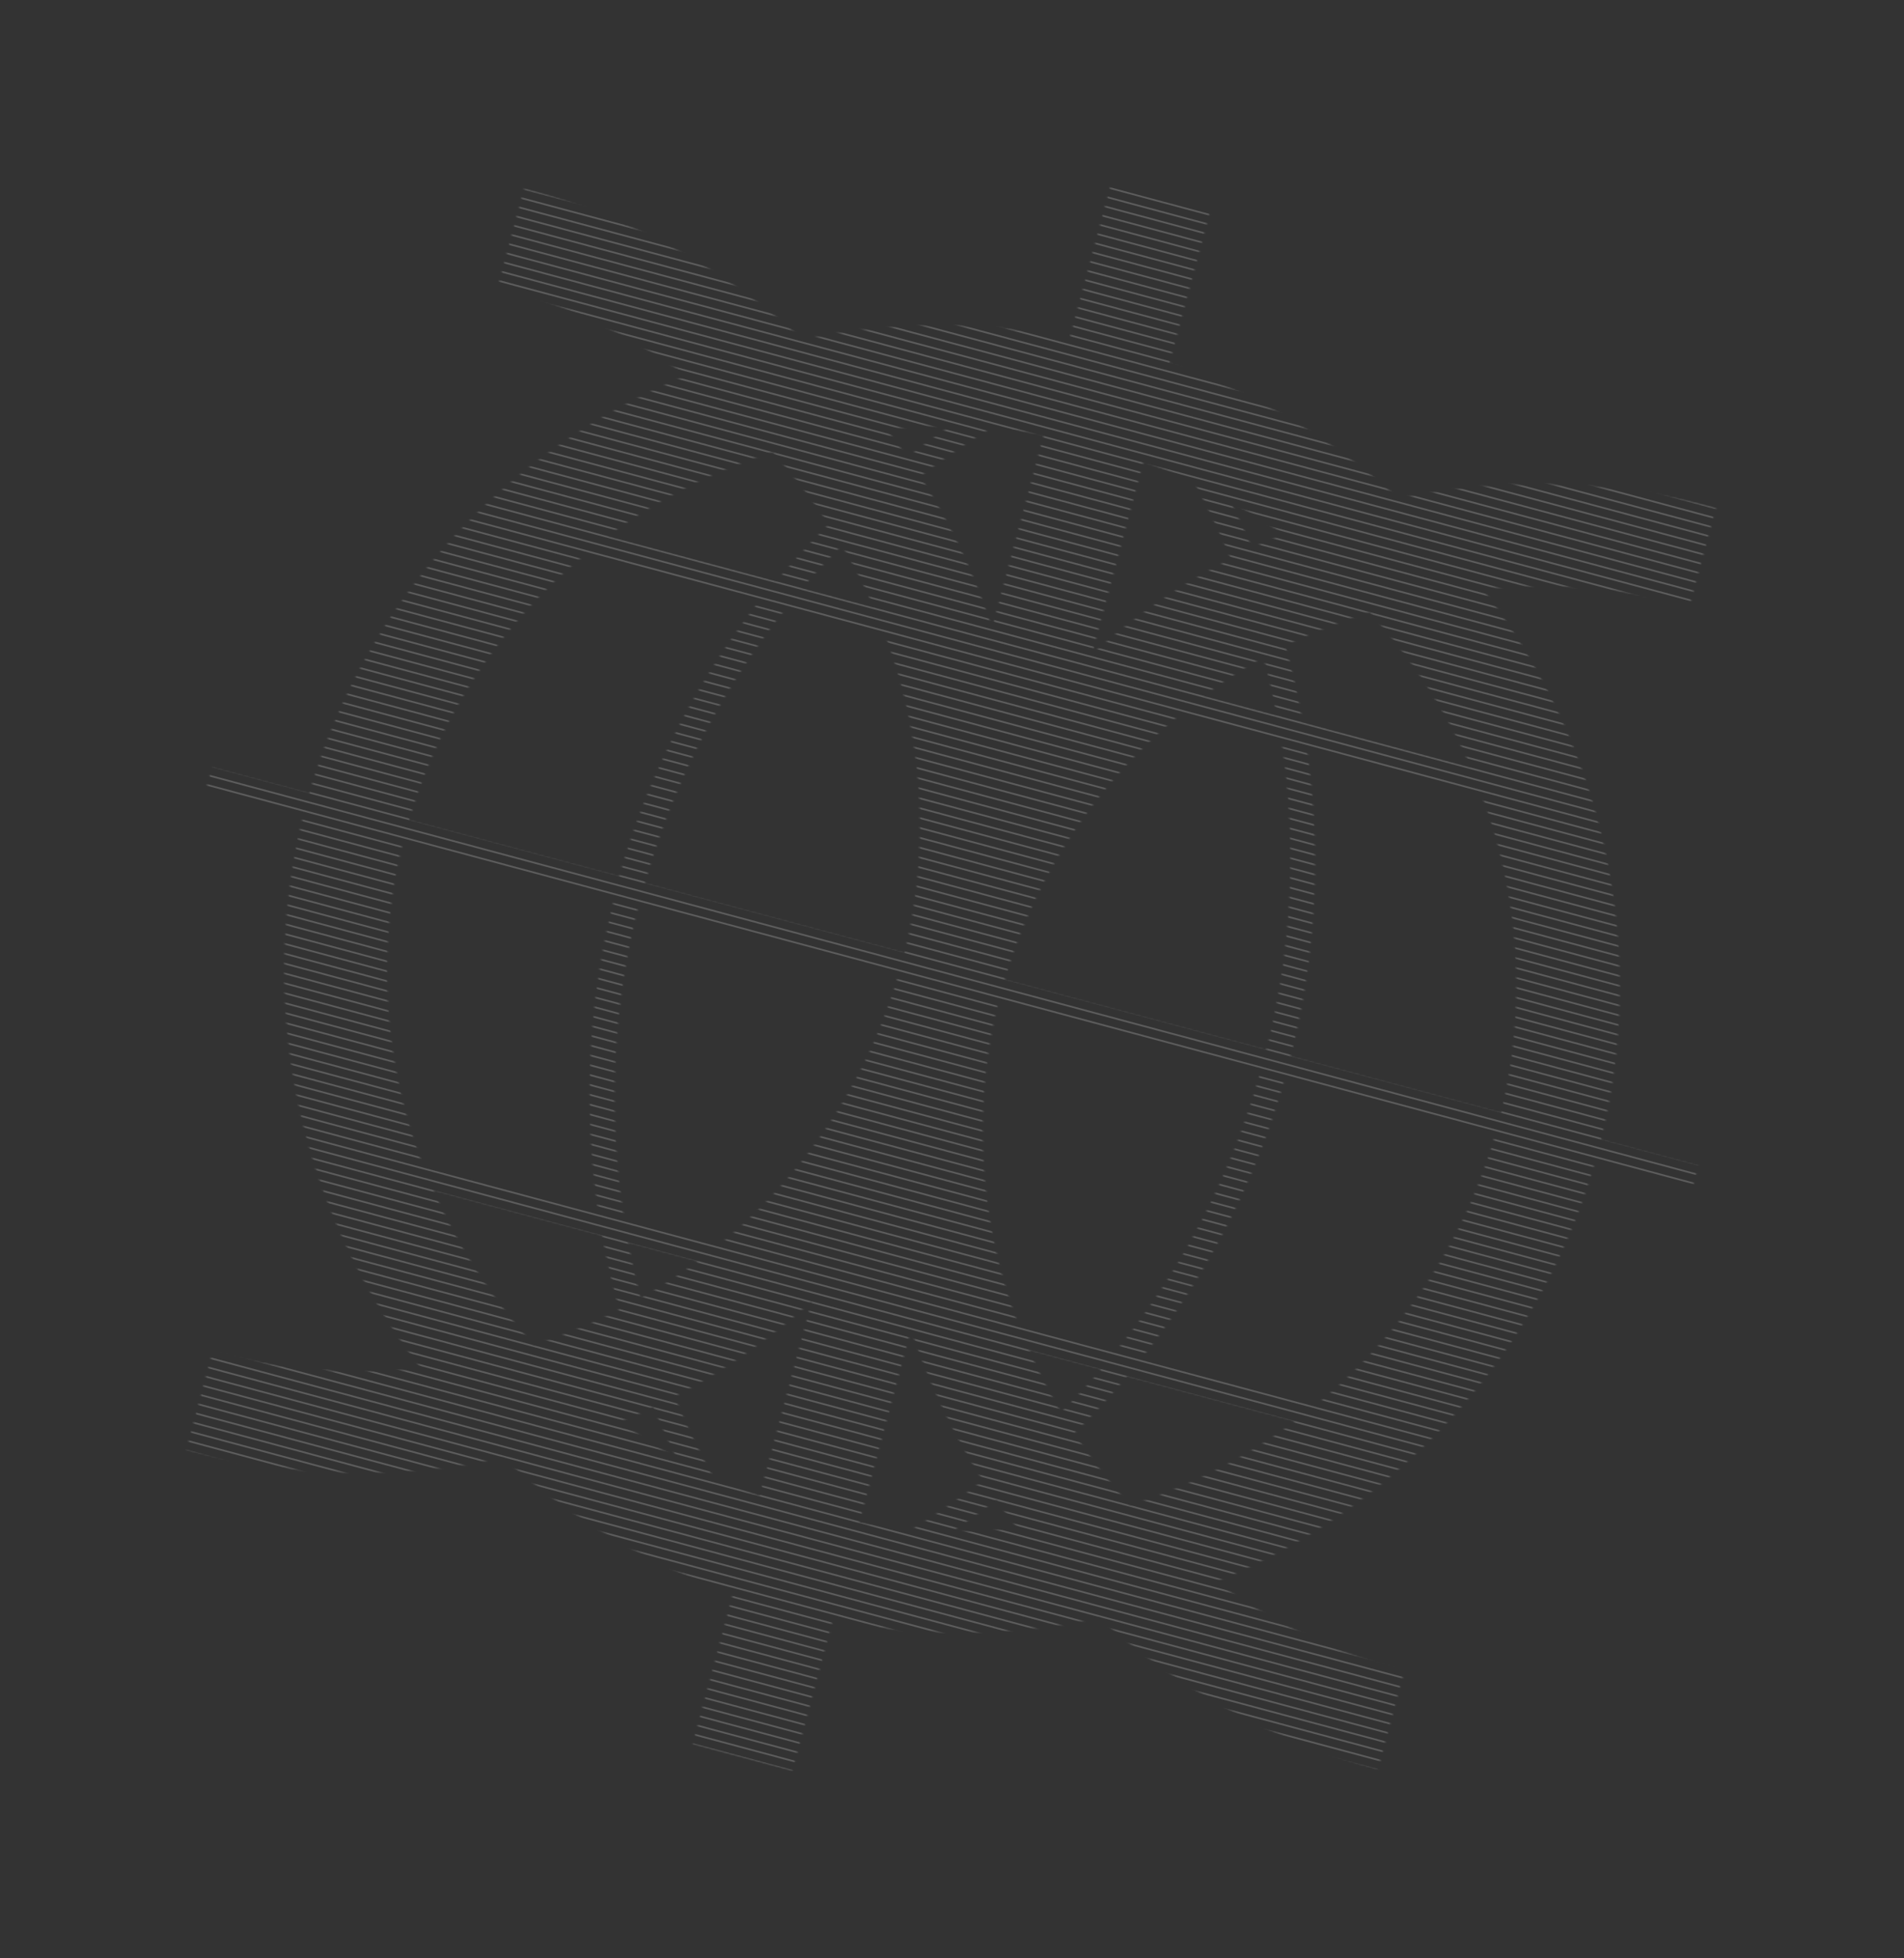 <svg width="1107" height="1138" viewBox="0 0 1107 1138" fill="none" xmlns="http://www.w3.org/2000/svg"><rect x="0" y="0" width="1107" height="1138" fill="#333333" stroke="none"/><g opacity=".2"><mask id="mask0" maskUnits="userSpaceOnUse" x="0" y="0" width="1107" height="1138"><path d="M645.639 107.971l-23.711 88.492c-51.391-10.059-104.211-9.771-155.236.848-46.113-41.565-101.671-71.704-161.936-87.85l-15.264 56.967c39.45 10.509 76.639 28.113 109.66 51.909-52.97 21.637-100.174 54.693-138.139 96.737-37.966 42.043-65.725 92.004-81.237 146.206l-56.626-15.173-3.616 13.495 56.626 15.173c-13.559 54.776-14.431 111.971-2.555 167.414 11.877 55.442 36.204 107.734 71.207 153.062-40.581 4.259-81.707 1.001-121.239-9.605l-15.235 56.856c60.29 16.164 123.515 17.766 184.225 4.667 38.735 34.85 84.173 61.745 133.58 79.066l-23.415 87.385 57.986 15.54 23.415-87.388c51.408 9.844 104.2 9.347 155.157-1.462 46.092 41.594 101.658 71.74 161.937 87.85l15.234-56.856c-39.415-10.525-76.56-28.158-109.518-51.99 53.075-21.716 100.389-54.831 138.486-96.927 38.098-42.096 66.017-92.109 81.718-146.387l56.627 15.173 3.616-13.495-56.627-15.173c13.637-54.722 14.54-111.888 2.644-167.292-11.896-55.404-36.289-107.635-71.384-152.852 40.299-4.095 81.113-.798 120.357 9.724l15.264-56.966c-60.279-16.269-123.506-18.081-184.304-5.281-38.694-34.74-84.091-61.505-133.442-78.673l23.504-87.717-57.759-15.477zm-38.768 144.684l-30.084 112.273c-10.048-30.911-24.069-60.485-41.724-88.004a455.971 455.971 0 0140.896-28.047 306.926 306.926 0 0130.912 3.778zm57.986 15.537a325.822 325.822 0 0129.732 12.709 458.496 458.496 0 0121.006 43.922c-29.263 14.997-56.404 33.622-80.762 55.421l30.024-112.052zm-112.513-20.426c-8.471 5.792-16.745 11.755-24.852 18-3.856-5.538-7.886-10.886-12.028-16.264a329.837 329.837 0 0136.94-1.957l-.06.221zm163.085 43.698a344.191 344.191 0 0130.683 19.129c-6.134 2.506-12.297 5.122-18.264 7.91-3.731-9.18-8.117-18.18-12.419-27.039zm-266.283-28.67a340.377 340.377 0 0132.699 41.957c-10.568 10.447-20.688 21.488-30.271 32.791l-97.964-26.249c28.881-21.18 61.15-37.561 95.536-48.499zm347.122 93.011c24.451 26.661 44.323 57.017 58.827 89.86l-97.738-26.188c-2.702-14.832-5.999-29.706-10.011-44.177a342.372 342.372 0 0148.922-19.495zm-61.634 26.165c2.97 11.111 5.572 22.241 7.661 33.471l-42.13-11.289a340.057 340.057 0 0134.469-22.182zm-245.116-65.085a326.867 326.867 0 0118.343 35.739l-41.338-11.076c7.365-8.46 15.153-16.687 22.995-24.663zm-150.146 5.412L441.3 349.609c-37.319 47.638-64.926 101.927-81.338 159.952l-122.087-32.713c17.586-60.396 53.101-114.123 102.063-154.399l-.566-.152zm117.217 31.409l58.099 15.567c22.314 59.352 26.208 123.652 11.19 184.745l-150.966-40.452c16.383-58.096 44.203-112.375 81.904-159.8l-.227-.06zm229.112 61.39l59.457 15.932c9.053 59.917 6.006 120.855-8.968 179.343l-152.099-40.755c17.592-60.393 53.106-114.118 102.063-154.399l-.453-.121zm73.841 19.786l101.928 27.311c22.299 59.354 26.194 123.651 11.19 184.745l-122.313-32.774c14.869-58.457 18.068-119.307 9.422-179.222l-.227-.06zm-525.509 55.4l122.88 32.925c-14.851 58.558-17.993 119.507-9.255 179.504l-102.495-27.463c-22.318-59.43-26.192-123.808-11.13-184.966zm137.036 36.719l150.967 40.451c-17.753 60.396-53.26 114.155-102.122 154.62l-57.307-15.355c-9.249-60.008-6.374-121.075 8.462-179.716zm209.179 56.049l152.326 40.815c-16.472 58.204-44.515 112.526-82.53 159.87l-58.665-15.719c-22.208-59.451-26.08-123.797-11.131-184.966zm166.256 44.548l122.54 32.834c-17.548 60.49-53.09 114.303-102.122 154.62l-101.928-27.311c37.456-47.658 65.199-101.991 81.737-160.082l-.227-.061zm-494.567 64.047l98.191 26.31c2.648 14.581 6.064 29.011 10.023 43.232a324.687 324.687 0 01-49.785 20.448c-24.331-26.722-44.069-57.122-58.429-89.99zm113.254 30.346l40.771 10.925a356.934 356.934 0 01-33.469 21.619c-2.833-10.717-5.238-21.676-7.302-32.544zm232.962 62.422l42.243 11.319c-7.537 8.65-15.385 17.1-23.483 25.125a340.117 340.117 0 01-18.76-36.444zm57.193 15.325l97.737 26.188c-28.991 21.398-61.432 37.939-96.024 48.961a335.467 335.467 0 01-32.473-41.897 437.11 437.11 0 0030.76-33.252zm-183.481-43.236l-30.231 112.827c-9.306-3.324-18.434-7.311-27.276-11.458a465.11 465.11 0 01-22.2-46.258c28.903-15.047 55.705-33.639 79.767-55.332l-.06.221zm57.838 16.091c10.144 30.846 24.171 60.373 41.754 87.893a454.062 454.062 0 01-40.926 28.158c-10.214-.84-20.565-2.073-30.882-3.889l30.054-112.162zm-149.882 45.199c4.232 10.026 8.864 19.921 13.638 29.737a371.13 371.13 0 01-32.902-21.265c6.562-2.746 12.982-5.413 19.264-8.472zm199.517 54.053c3.857 5.539 8.113 10.947 12.255 16.326a313.666 313.666 0 01-37.732 1.745c8.697-5.732 17.173-11.997 25.536-18.292l-.059.221z" fill="#C4C4C4"/></mask><g mask="url(#mask0)" stroke="#fff"><path d="M237.006-.087l883.634 236.769M235.572 5.264l883.638 236.769M234.135 10.615l883.635 236.769M232.701 15.966l883.639 236.769M231.268 21.318L1114.9 258.087M229.834 26.67l883.636 236.768M228.4 32.02l883.63 236.769M226.967 37.372L1110.6 274.14M225.533 42.723l883.637 236.769M224.098 48.075l883.632 236.769M222.664 53.425l883.636 236.77M221.23 58.777l883.64 236.769M219.797 64.128l883.633 236.769M218.363 69.48L1102 306.247M216.93 74.83l883.63 236.77M215.496 80.182l883.634 236.769M214.061 85.533l883.639 236.77M212.627 90.885l883.633 236.769M211.193 96.236l883.637 236.769M209.76 101.587l883.63 236.77M208.326 106.939l883.634 236.769M206.893 112.29l883.637 236.769M205.459 117.641L1089.09 354.41M204.025 122.993l883.635 236.769M202.592 128.344l883.638 236.769M201.156 133.695l883.634 236.769M199.723 139.047l883.637 236.769M198.289 144.398l883.631 236.769M196.855 149.749l883.635 236.769M195.422 155.1l883.638 236.769M193.988 160.452l883.632 236.769M192.553 165.803l883.637 236.769M191.119 171.154l883.631 236.769M189.686 176.506l883.634 236.769M188.252 181.857l883.638 236.769M186.818 187.208l883.632 236.769M185.385 192.56l883.635 236.769M183.951 197.911L1067.59 434.68M182.518 203.262l883.632 236.769M181.084 208.614l883.636 236.769M179.65 213.965l883.63 236.769M178.215 219.316l883.635 236.769M176.781 224.668l883.639 236.769M175.348 230.019l883.632 236.769M173.914 235.37l883.636 236.769M172.479 240.721L1056.11 477.49M171.045 246.073l883.635 236.769M169.611 251.424l883.639 236.769M168.178 256.775l883.632 236.769M166.744 262.127l883.636 236.769M165.311 267.478l883.639 236.769M163.877 272.829l883.633 236.769M162.443 278.18l883.637 236.77M161.01 283.532l883.63 236.769M159.576 288.883l883.634 236.769M158.143 294.234l883.637 236.77M156.709 299.586l883.631 236.769M155.275 304.937l883.635 236.769M153.84 310.288l883.63 236.769M152.406 315.639l883.634 236.77M150.969 320.991L1034.6 557.76M149.535 326.342l883.635 236.769M148.102 331.693l883.638 236.769M146.668 337.045L1030.3 573.814M145.234 342.396l883.636 236.769M143.801 347.747l883.639 236.769M142.367 353.099L1026 589.868M140.934 358.45l883.636 236.769M139.5 363.802l883.63 236.769M138.066 369.153L1021.7 605.922M136.633 374.504l883.637 236.769M135.199 379.855l883.631 236.77M133.766 385.207L1017.4 621.976M132.332 390.558l883.638 236.769M130.895 395.909l883.635 236.77M129.461 401.261L1013.1 638.03M128.027 406.612l883.633 236.769M126.594 411.963l883.636 236.769M125.16 417.314l883.63 236.77M123.727 422.666l883.633 236.769M122.293 428.017l883.637 236.769M120.859 433.368l883.631 236.77M119.426 438.72l883.634 236.769M117.992 444.071L1001.63 680.84M116.559 449.422l883.631 236.769M115.125 454.774L998.76 691.543M113.691 460.125l883.635 236.769M112.258 465.476l883.634 236.769M110.824 470.828l883.635 236.769M109.391 476.179l883.634 236.769M107.953 481.53l883.635 236.769M106.52 486.881L990.154 723.65M105.086 492.233L988.72 729.002M103.652 497.584l883.635 236.769M102.219 502.935l883.634 236.769M100.785 508.287L984.42 745.056M99.352 513.638l883.634 236.769M97.918 518.989l883.635 236.769M96.484 524.34L980.12 761.109M95.05 529.692l883.635 236.769M93.617 535.043l883.635 236.769M92.184 540.395l883.634 236.769M90.75 545.746l883.635 236.769M89.316 551.097l883.635 236.769M87.883 556.449l883.634 236.769M86.45 561.8l883.634 236.769M85.012 567.151L968.646 803.92M83.578 572.502l883.635 236.77M82.144 577.854L965.78 814.623M80.71 583.205l883.635 236.769M79.277 588.556l883.635 236.769M77.844 593.907l883.634 236.77M76.41 599.259l883.635 236.769M74.977 604.61L958.61 841.379M73.543 609.961l883.635 236.77M72.11 615.313l883.634 236.769M70.676 620.664L954.31 857.433M69.242 626.015l883.635 236.77M67.809 631.367l883.634 236.769M66.375 636.718L950.01 873.487M64.941 642.069l883.635 236.769M63.506 647.421L947.14 884.19M62.072 652.772l883.635 236.769M60.635 658.124l883.634 236.769M59.201 663.474l883.635 236.77M57.768 668.826l883.634 236.769M56.334 674.177l883.635 236.769M54.9 679.529l883.635 236.769M53.467 684.88L937.1 921.649M52.033 690.231L935.668 927M50.6 695.583l883.634 236.769M49.166 700.934l883.635 236.769M47.732 706.285l883.635 236.769M46.299 711.636l883.634 236.77M44.865 716.988L928.5 953.757M43.432 722.339l883.634 236.769M41.996 727.69l883.635 236.769M40.563 733.042l883.634 236.769M39.129 738.393l883.634 236.769M37.693 743.744l883.635 236.769M36.26 749.095l883.634 236.77M34.826 754.447l883.635 236.769M33.393 759.798l883.634 236.769M31.959 765.149l883.635 236.771M30.525 770.501L914.16 1007.27M29.092 775.852l883.634 236.768M27.658 781.203l883.635 236.767M26.225 786.555l883.634 236.765M24.791 791.906l883.635 236.774M23.357 797.257l883.635 236.773M21.922 802.608l883.634 236.772M20.488 807.96l883.635 236.77M19.055 813.311l883.634 236.769M17.621 818.662l883.635 236.768M16.188 824.014l883.634 236.766M14.752 829.365l883.634 236.765M13.318 834.716l883.635 236.774M11.885 840.068l883.634 236.772M10.451 845.419l883.635 236.771M9.018 850.77l883.634 236.77M7.584 856.122l883.635 236.768M6.15 861.473l883.635 236.767M4.717 866.824L888.35 1103.59M3.283 872.176l883.635 236.764M1.85 877.527L885.484 1114.3M.414 882.878L884.05 1119.65M-1.02 888.229L882.615 1125M-2.453 893.581L881.18 1130.35M-3.887 898.932L879.748 1135.7M-5.32 904.283l883.634 236.767M-6.754 909.635L876.881 1146.4M-8.188 914.986l883.635 236.774M-9.623 920.337L874.01 1157.11M-11.057 925.688l883.635 236.772M-12.49 931.04l883.634 236.77M-13.924 936.391l883.635 236.769"/></g></g></svg>